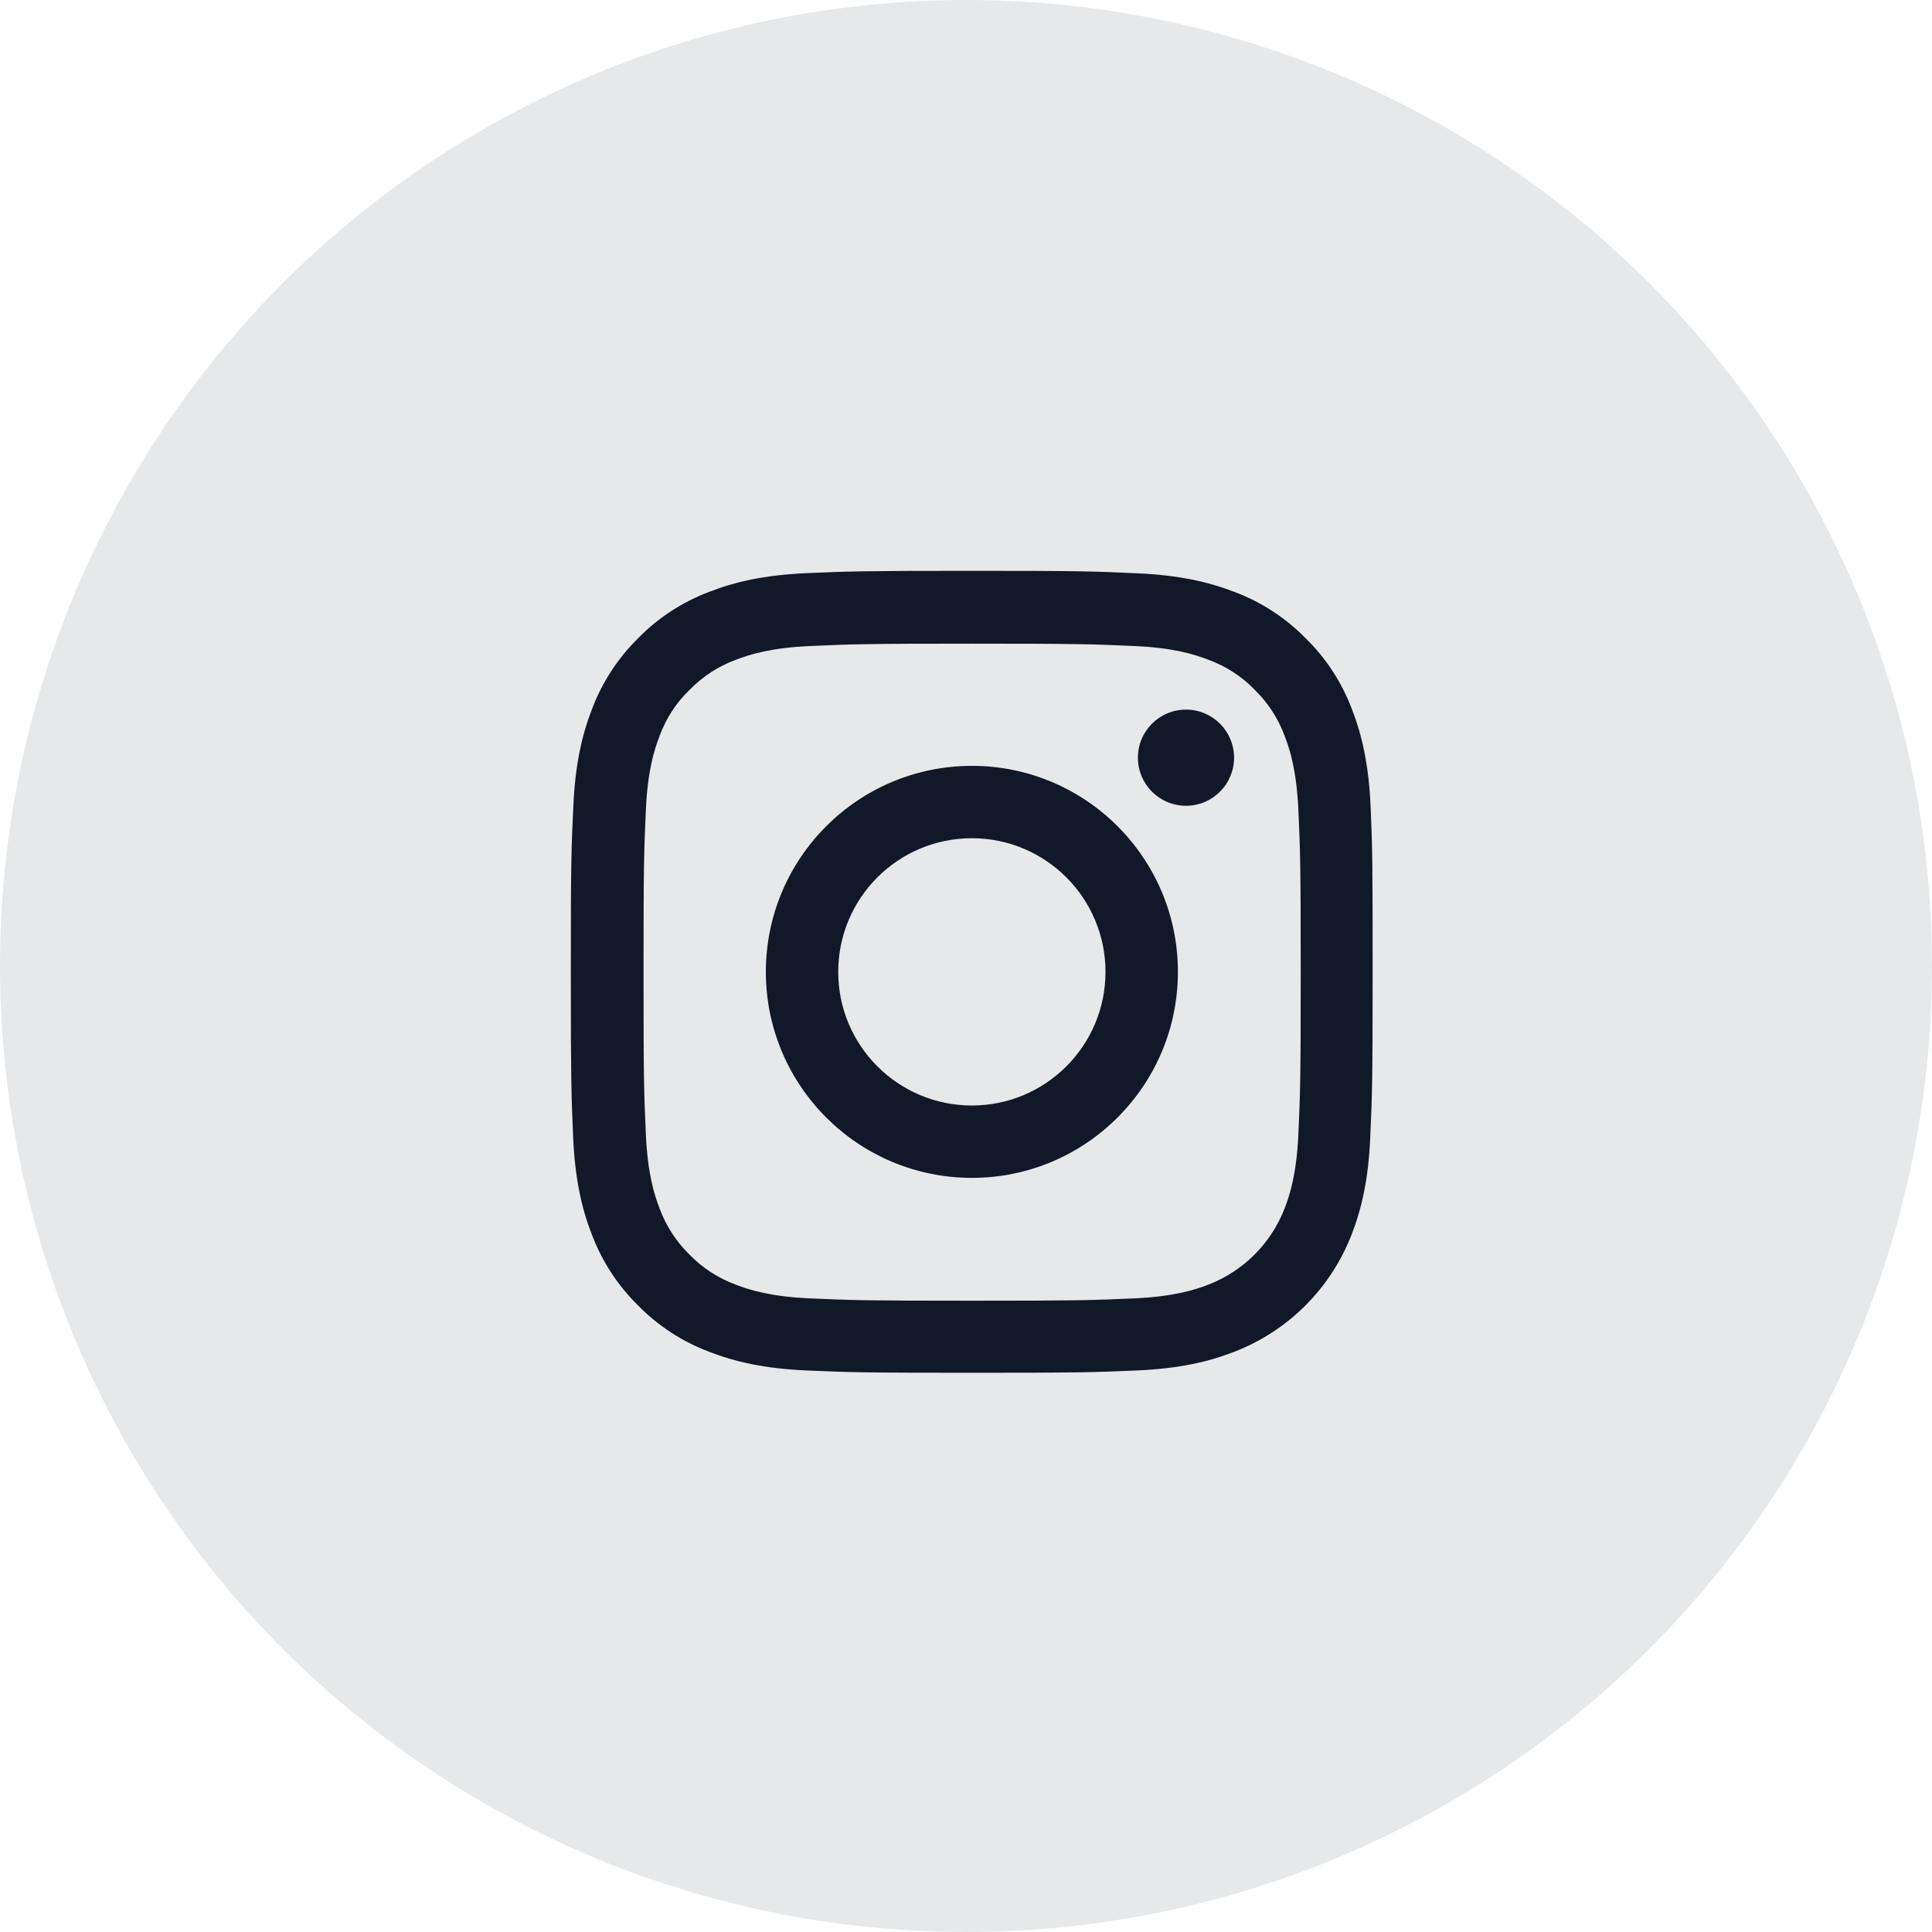 <svg width="44" height="44" viewBox="0 0 44 44" fill="none" xmlns="http://www.w3.org/2000/svg">
<circle opacity="0.1" cx="22" cy="22" r="22" fill="#111827"/>
<path d="M31.215 18.37C31.172 17.399 31.015 16.732 30.79 16.154C30.558 15.54 30.201 14.991 29.734 14.534C29.277 14.07 28.724 13.71 28.117 13.482C27.536 13.257 26.872 13.1 25.902 13.057C24.924 13.011 24.614 13 22.134 13C19.654 13 19.344 13.011 18.37 13.053C17.399 13.096 16.732 13.253 16.154 13.478C15.54 13.71 14.991 14.067 14.534 14.534C14.07 14.991 13.71 15.544 13.482 16.15C13.257 16.732 13.1 17.396 13.057 18.366C13.011 19.344 13 19.654 13 22.134C13 24.614 13.011 24.924 13.053 25.898C13.096 26.869 13.253 27.536 13.478 28.114C13.71 28.727 14.07 29.277 14.534 29.734C14.991 30.198 15.544 30.558 16.151 30.786C16.732 31.011 17.396 31.168 18.366 31.211C19.34 31.254 19.651 31.264 22.131 31.264C24.61 31.264 24.921 31.254 25.895 31.211C26.865 31.168 27.532 31.011 28.11 30.786C29.338 30.312 30.308 29.341 30.783 28.114C31.008 27.532 31.165 26.869 31.207 25.898C31.25 24.924 31.261 24.614 31.261 22.134C31.261 19.654 31.257 19.344 31.215 18.37ZM29.57 25.827C29.53 26.719 29.381 27.2 29.256 27.521C28.949 28.317 28.317 28.949 27.522 29.256C27.201 29.381 26.715 29.53 25.827 29.57C24.863 29.612 24.575 29.623 22.138 29.623C19.701 29.623 19.408 29.612 18.448 29.57C17.556 29.53 17.075 29.381 16.753 29.256C16.358 29.109 15.997 28.877 15.704 28.574C15.401 28.278 15.169 27.921 15.023 27.525C14.898 27.204 14.748 26.719 14.709 25.83C14.666 24.867 14.656 24.578 14.656 22.141C14.656 19.704 14.666 19.412 14.709 18.452C14.748 17.56 14.898 17.078 15.023 16.757C15.169 16.361 15.401 16.001 15.708 15.708C16.004 15.405 16.361 15.173 16.757 15.027C17.078 14.902 17.564 14.752 18.452 14.713C19.415 14.67 19.704 14.659 22.141 14.659C24.582 14.659 24.871 14.67 25.831 14.713C26.722 14.752 27.204 14.902 27.525 15.027C27.921 15.173 28.282 15.405 28.574 15.708C28.877 16.004 29.109 16.361 29.256 16.757C29.381 17.078 29.53 17.563 29.57 18.452C29.613 19.415 29.623 19.704 29.623 22.141C29.623 24.578 29.613 24.863 29.57 25.827Z" fill="#111827"/>
<path d="M22.134 17.442C19.544 17.442 17.442 19.543 17.442 22.134C17.442 24.724 19.544 26.825 22.134 26.825C24.724 26.825 26.826 24.724 26.826 22.134C26.826 19.543 24.724 17.442 22.134 17.442ZM22.134 25.177C20.453 25.177 19.09 23.814 19.09 22.134C19.09 20.453 20.453 19.09 22.134 19.09C23.814 19.09 25.177 20.453 25.177 22.134C25.177 23.814 23.814 25.177 22.134 25.177Z" fill="#111827"/>
<path d="M28.105 17.256C28.105 17.861 27.615 18.351 27.01 18.351C26.405 18.351 25.915 17.861 25.915 17.256C25.915 16.651 26.405 16.161 27.01 16.161C27.615 16.161 28.105 16.651 28.105 17.256Z" fill="#111827"/>
</svg>

